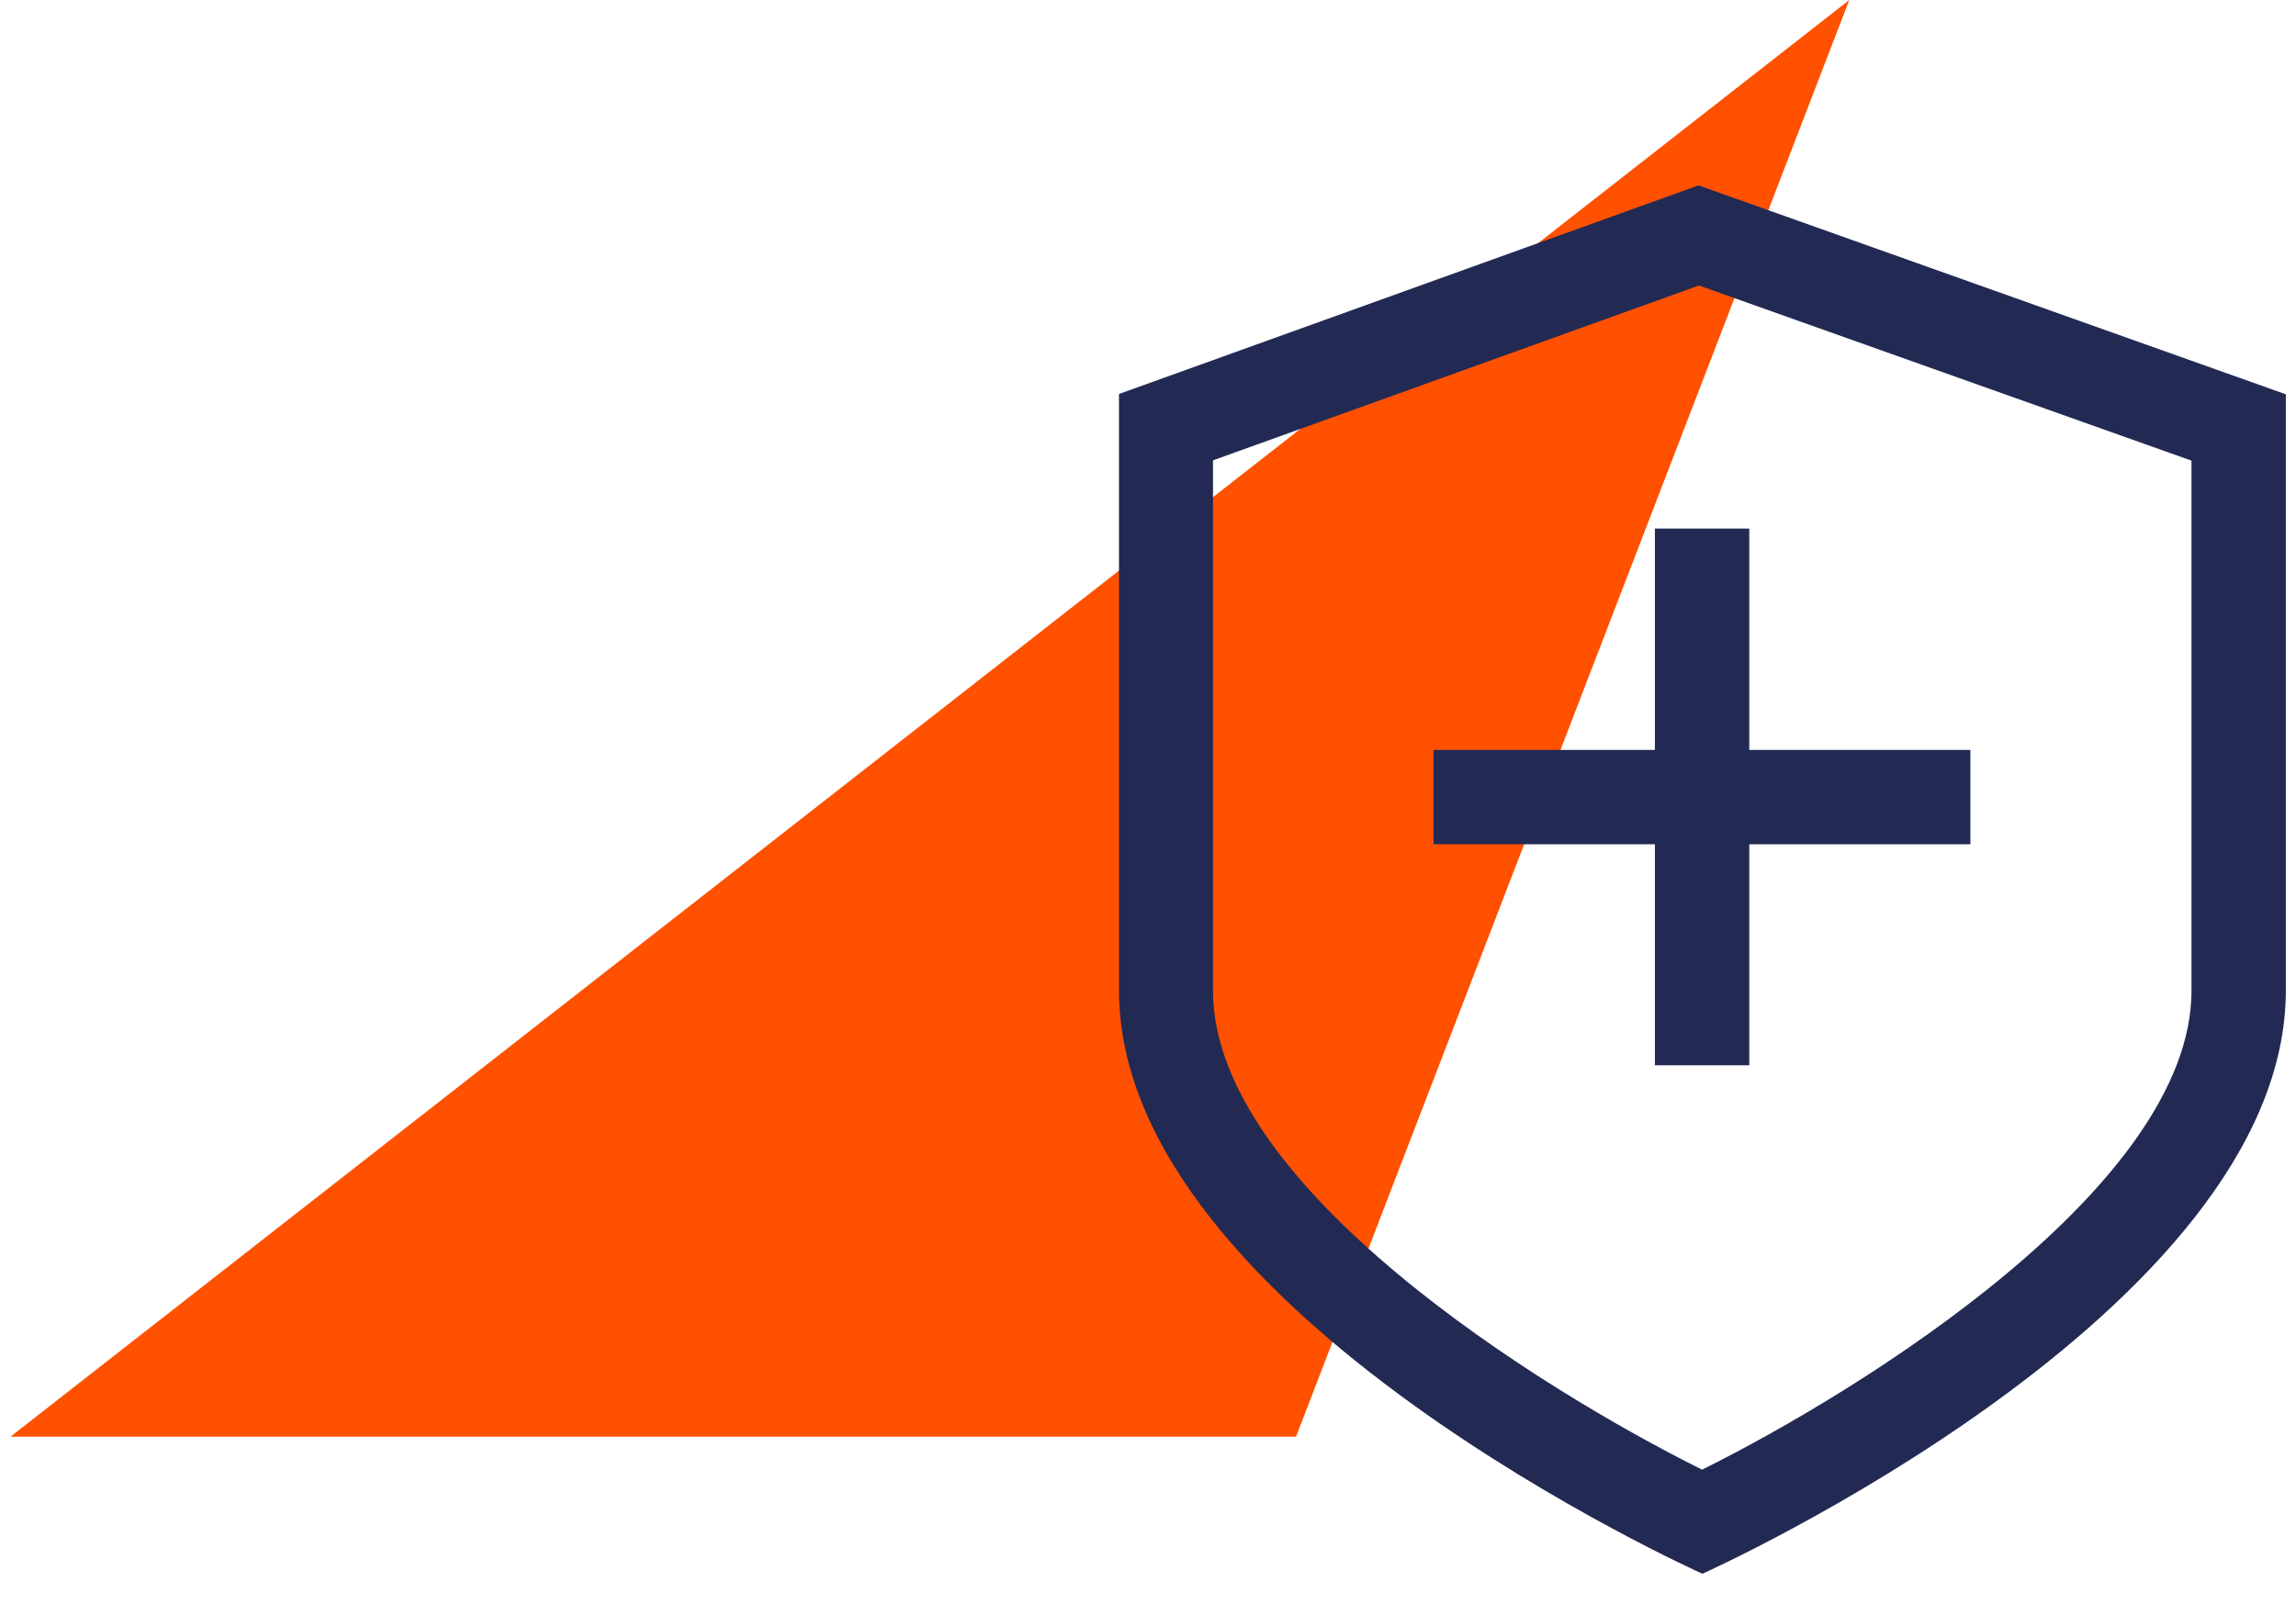 <svg width="73" height="51" viewBox="0 0 73 51" fill="none" xmlns="http://www.w3.org/2000/svg">
<g clip-path="url(#clip0_661_5649)">
<path d="M0.347 45.68L58.797 0L41.207 45.69H0.347V45.68Z" fill="#FF5100"/>
<path d="M54.017 9.08L69.677 14.65V31.51C69.677 37.71 59.207 44.21 54.117 46.74C49.027 44.21 38.567 37.73 38.567 31.51V14.64L54.017 9.08ZM54.017 5.89L35.577 12.53V31.5C35.577 41.75 54.127 50.05 54.127 50.05C54.127 50.05 72.677 41.74 72.677 31.5V12.54L54.017 5.9V5.89Z" fill="#222A54"/>
<path d="M45.577 25.35H62.647" stroke="#222A54" stroke-width="3" stroke-miterlimit="10"/>
<path d="M54.117 33.88V16.81" stroke="#222A54" stroke-width="3" stroke-miterlimit="10"/>
</g>
<defs>
<clipPath id="clip0_661_5649">
<rect width="72.32" height="50.06" fill="white" transform="translate(0.347)"/>
</clipPath>
</defs>
</svg>
